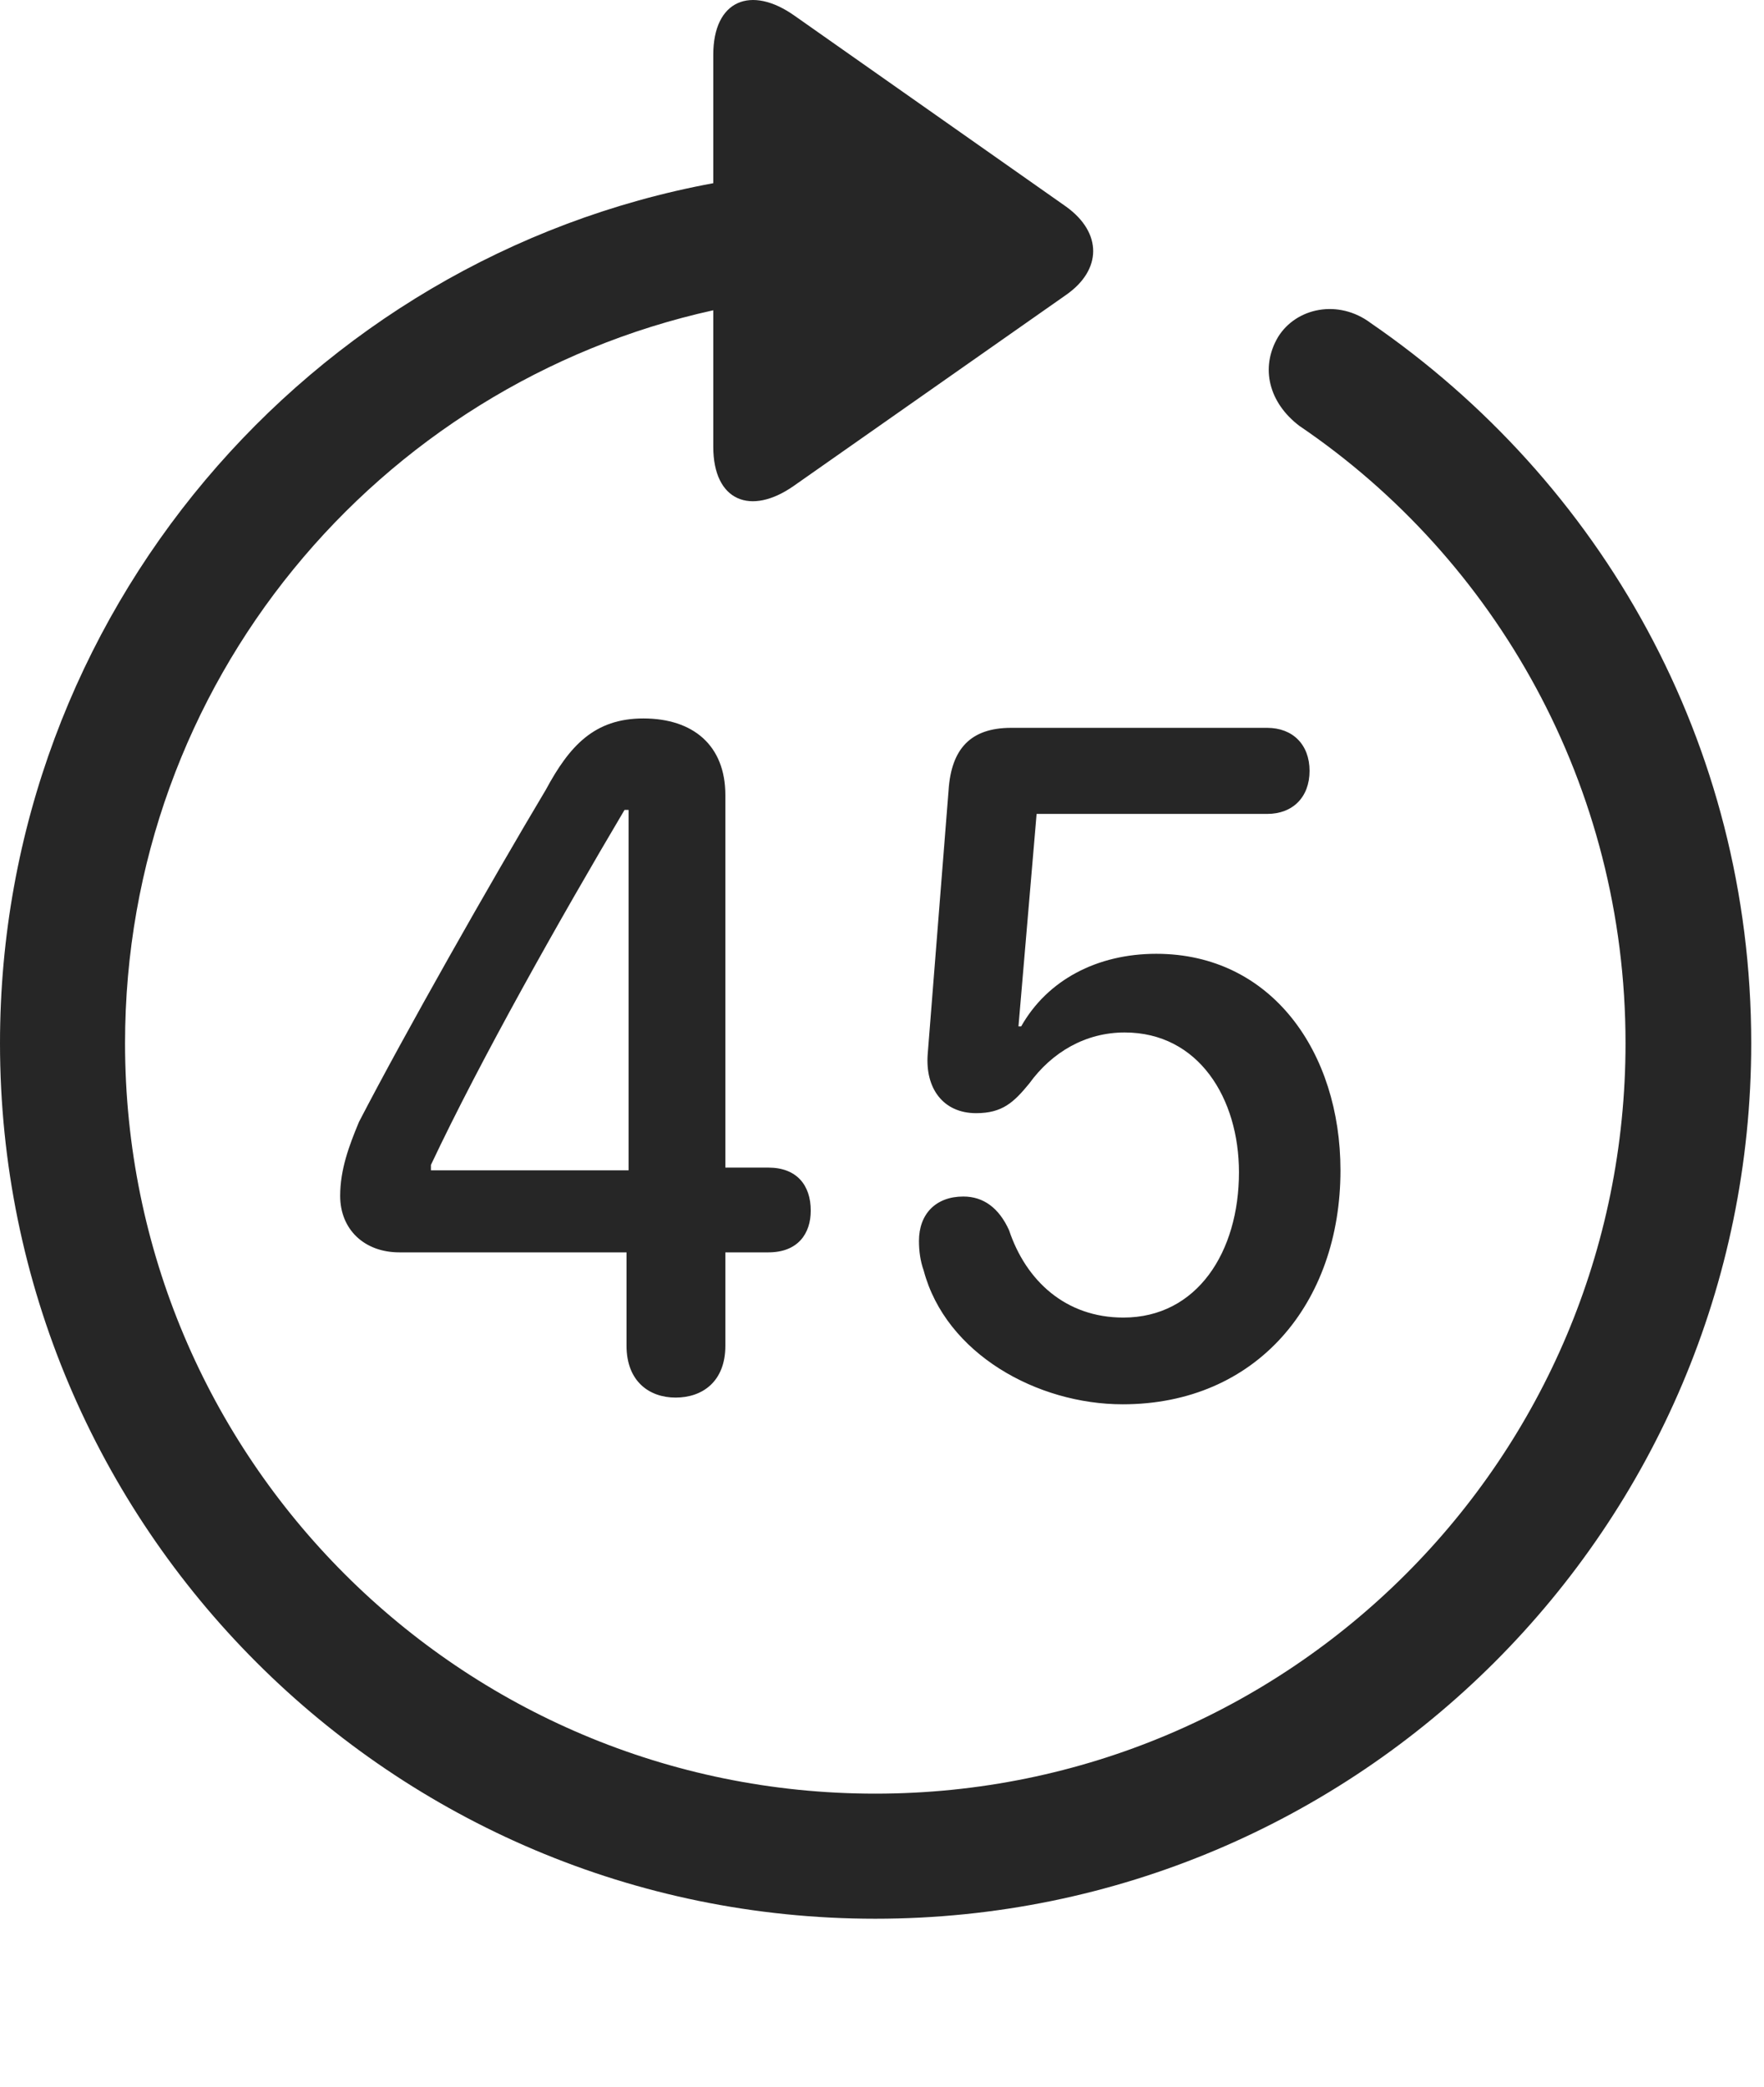 <?xml version="1.0" encoding="UTF-8"?>
<!--Generator: Apple Native CoreSVG 326-->
<!DOCTYPE svg
PUBLIC "-//W3C//DTD SVG 1.1//EN"
       "http://www.w3.org/Graphics/SVG/1.1/DTD/svg11.dtd">
<svg version="1.1" xmlns="http://www.w3.org/2000/svg" xmlns:xlink="http://www.w3.org/1999/xlink" viewBox="0 0 51.25 60.622">
 <g>
  <rect height="60.622" opacity="0" width="51.25" x="0" y="0"/>
  <path d="M25.43 55.731C39.473 55.731 50.879 44.344 50.879 30.301C50.879 21.571 46.504 13.973 39.824 9.383C38.887 8.68 37.656 8.934 37.129 9.793C36.602 10.692 36.875 11.707 37.754 12.372C43.457 16.239 47.227 22.821 47.227 30.301C47.227 42.352 37.48 52.098 25.43 52.098C13.379 52.098 3.633 42.352 3.633 30.301C3.633 19.832 10.977 11.161 20.723 9.012L20.723 12.977C20.723 14.559 21.816 14.989 23.066 14.11L30.977 8.563C32.012 7.84 32.031 6.766 30.977 6.004L23.086 0.458C21.816-0.441 20.723 0.008 20.723 1.59L20.723 5.321C8.984 7.489 0 17.84 0 30.301C0 44.344 11.387 55.731 25.43 55.731Z" fill="black" fill-opacity="0.85"/>
  <path d="M19.629 40.594C20.41 40.594 21.074 40.126 21.074 39.09L21.074 36.376L22.324 36.376C23.184 36.376 23.555 35.829 23.555 35.164C23.555 34.422 23.145 33.914 22.324 33.914L21.074 33.914L21.074 23.094C21.074 21.649 20.137 20.868 18.691 20.868C17.266 20.868 16.543 21.668 15.859 22.938C14.238 25.653 11.777 29.989 10.43 32.586C10.137 33.289 9.883 33.973 9.883 34.735C9.883 35.711 10.586 36.376 11.602 36.376L18.203 36.376L18.203 39.09C18.203 40.126 18.867 40.594 19.629 40.594ZM18.262 33.993L12.52 33.993L12.52 33.836C13.965 30.77 16.27 26.688 18.145 23.524L18.262 23.524ZM32.617 40.789C36.504 40.789 38.945 37.86 38.945 33.993C38.945 30.575 36.953 27.704 33.594 27.704C31.875 27.704 30.43 28.465 29.668 29.813L29.59 29.813L30.117 23.641L36.816 23.641C37.559 23.641 38.047 23.153 38.047 22.391C38.047 21.629 37.559 21.141 36.816 21.141L29.375 21.141C28.203 21.141 27.637 21.747 27.559 22.957L26.953 30.614C26.875 31.61 27.402 32.333 28.359 32.333C29.121 32.333 29.453 32.02 29.902 31.473C30.566 30.555 31.543 29.989 32.676 29.989C34.824 29.989 35.996 31.903 35.996 34.051C35.996 36.356 34.785 38.27 32.637 38.27C30.957 38.27 29.805 37.196 29.316 35.731C29.023 35.086 28.574 34.754 27.988 34.754C27.188 34.754 26.699 35.262 26.699 36.043C26.699 36.336 26.738 36.629 26.836 36.903C27.48 39.325 30.137 40.789 32.617 40.789Z" fill="black" fill-opacity="0.85"/>
 </g>
</svg>
